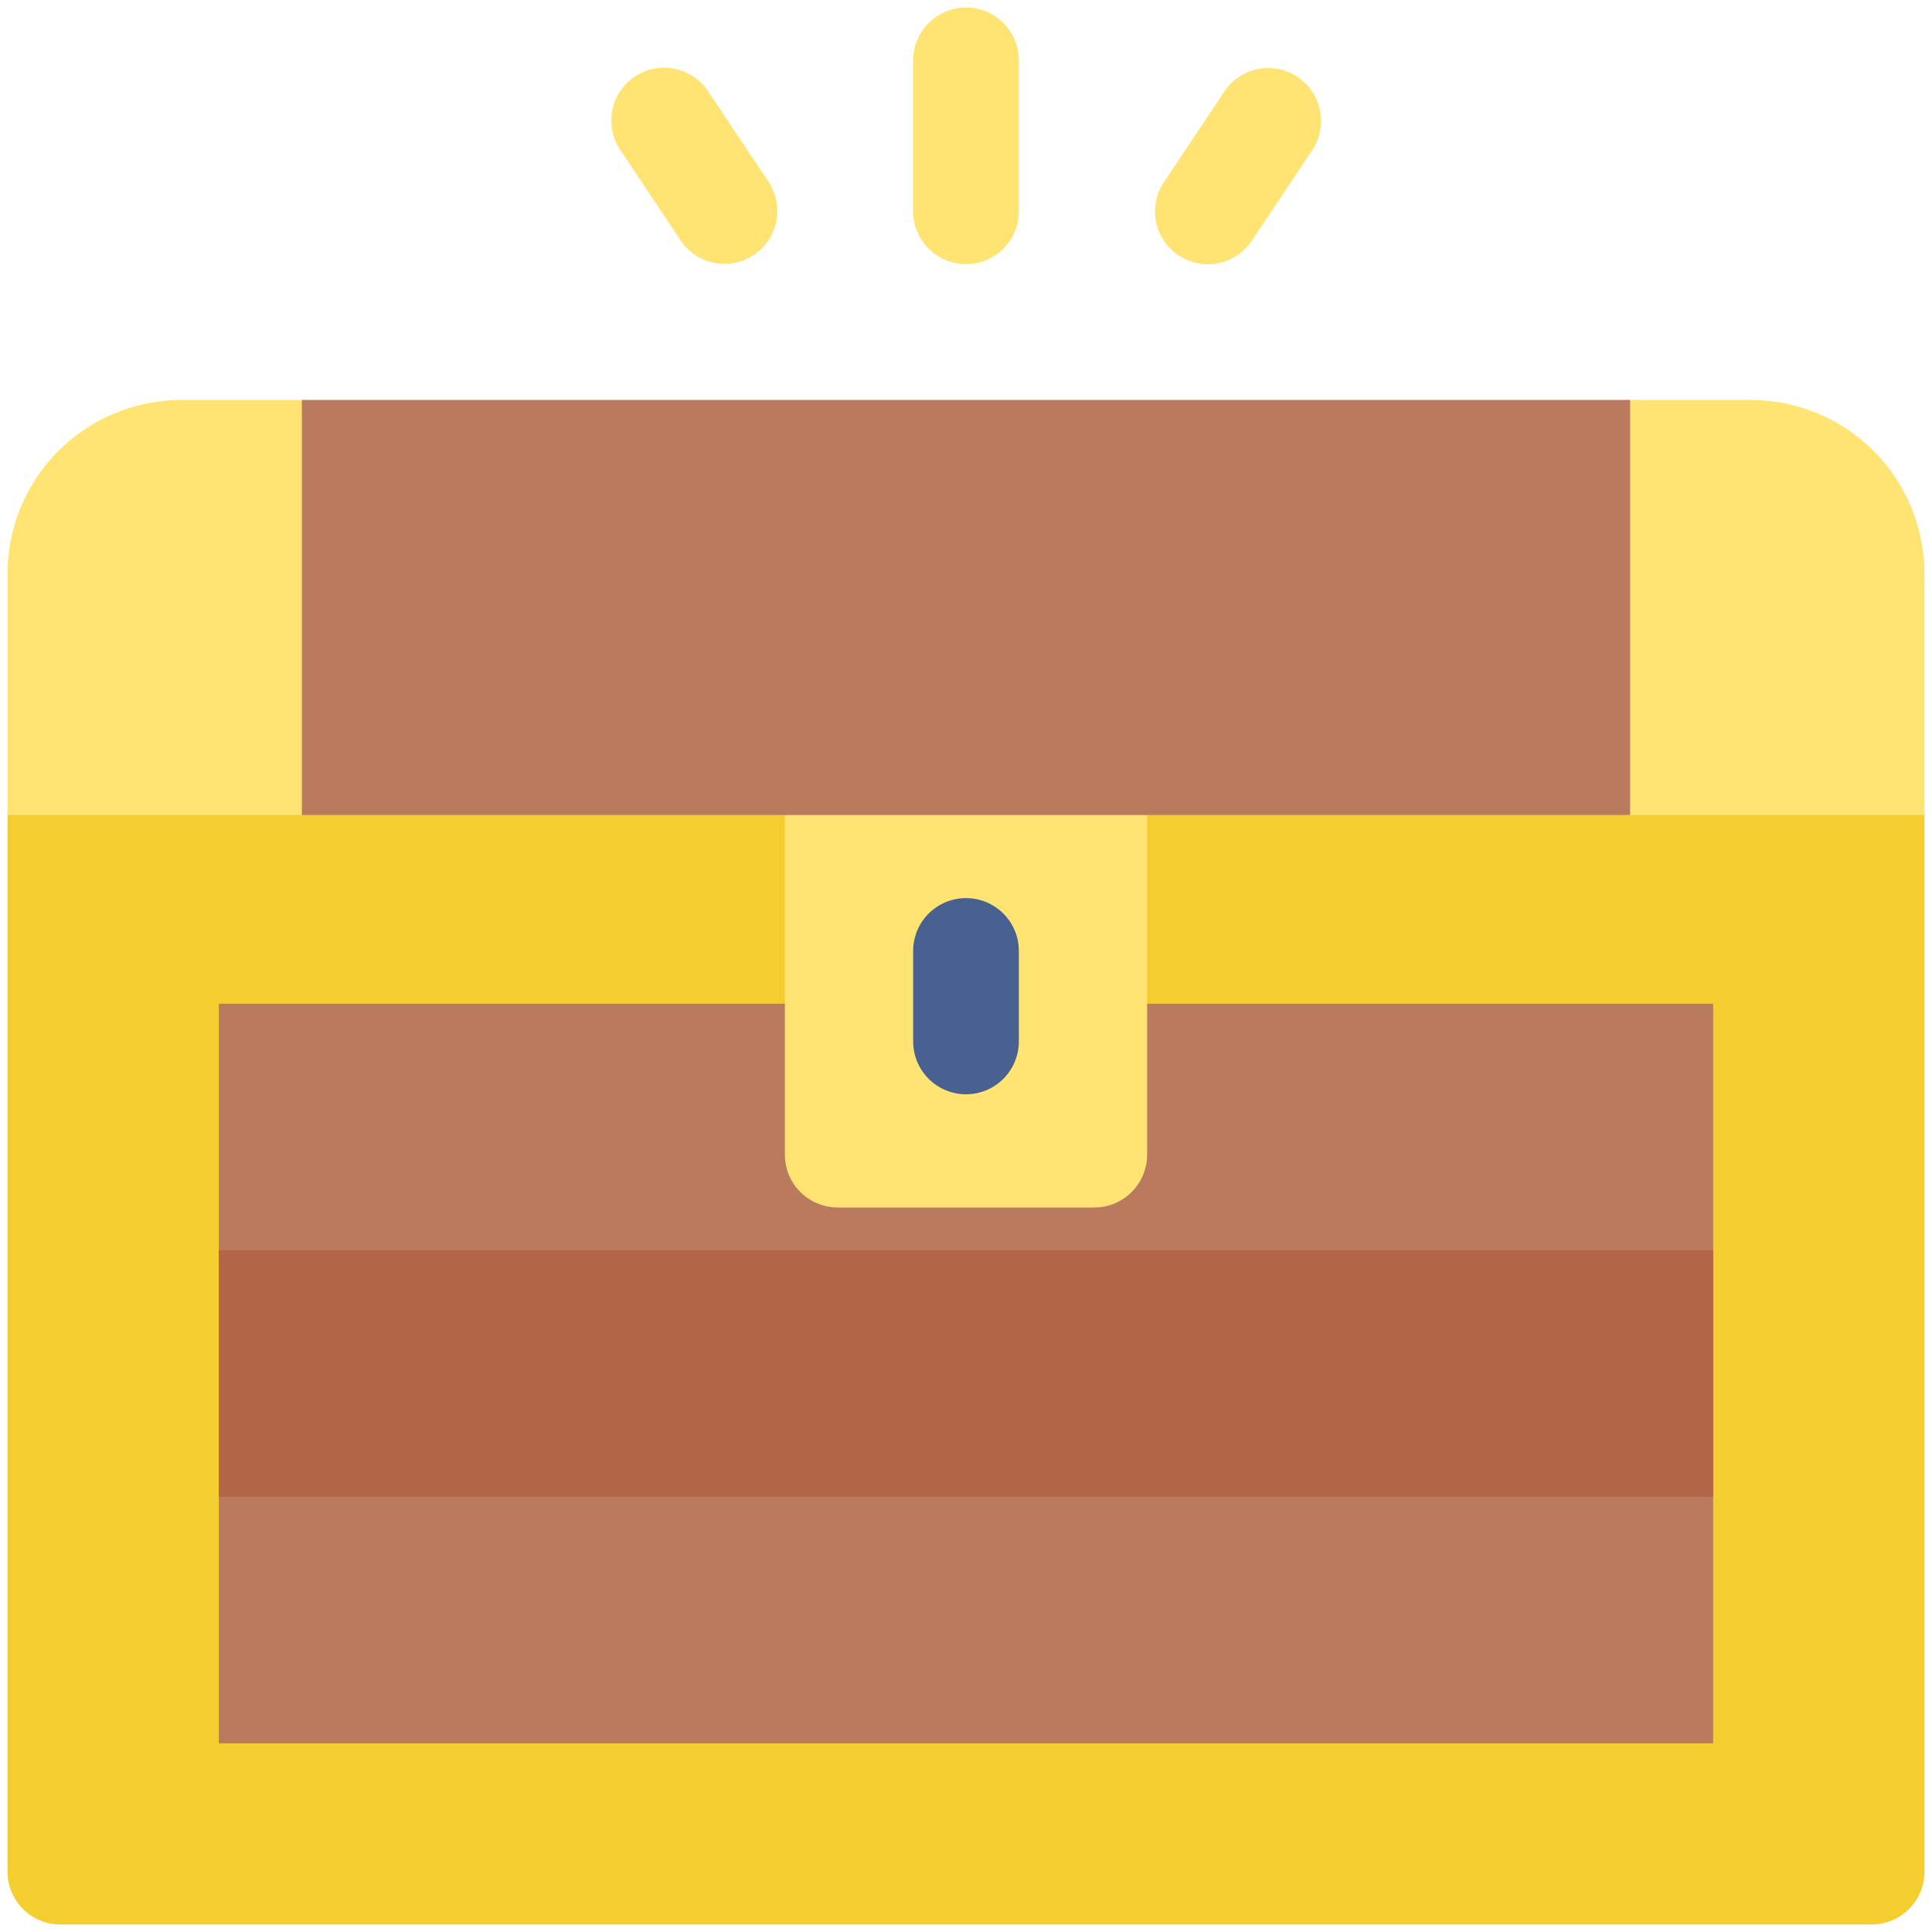 <svg width="60" height="60" viewBox="0 0 60 60" fill="none" xmlns="http://www.w3.org/2000/svg">
<g clip-path="url(#clip0_20602_141294)">
<path d="M58.125 23.672H1.875C0.969 23.672 0.234 24.406 0.234 25.312V58.125C0.234 59.031 0.969 59.766 1.875 59.766H58.125C59.031 59.766 59.766 59.031 59.766 58.125V25.312C59.766 24.406 59.031 23.672 58.125 23.672Z" fill="#F4CE2F"/>
<path d="M6.797 31.172H53.203V54.141H6.797V31.172Z" fill="#BA7A5D"/>
<path d="M6.797 38.828H53.203V46.485H6.797V38.828Z" fill="#B26547"/>
<path d="M24.375 23.672V35.859C24.375 36.294 24.548 36.712 24.856 37.019C25.163 37.327 25.581 37.5 26.016 37.5H33.984C34.419 37.5 34.837 37.327 35.144 37.019C35.452 36.712 35.625 36.294 35.625 35.859V23.672H24.375Z" fill="#FFE473"/>
<path d="M30 33.984C29.565 33.984 29.148 33.812 28.84 33.504C28.532 33.196 28.359 32.779 28.359 32.344V29.531C28.359 29.096 28.532 28.679 28.84 28.371C29.148 28.064 29.565 27.891 30 27.891C30.435 27.891 30.852 28.064 31.16 28.371C31.468 28.679 31.641 29.096 31.641 29.531V32.344C31.641 32.779 31.468 33.196 31.16 33.504C30.852 33.812 30.435 33.984 30 33.984Z" fill="#496191"/>
<path d="M54.375 12.422H5.625C4.196 12.424 2.826 12.992 1.815 14.003C0.805 15.013 0.236 16.383 0.234 17.812V25.312H59.766V17.812C59.764 16.383 59.195 15.013 58.185 14.003C57.174 12.992 55.804 12.424 54.375 12.422Z" fill="#FFE473"/>
<path d="M9.375 12.422H50.625V25.312H9.375V12.422Z" fill="#BA7A5D"/>
<path d="M38.021 2.844L36.145 5.656C35.642 6.409 35.846 7.428 36.6 7.931C37.353 8.434 38.372 8.23 38.875 7.477L40.751 4.665C41.253 3.911 41.05 2.893 40.296 2.39C39.542 1.887 38.524 2.09 38.021 2.844Z" fill="#FFE473"/>
<path d="M31.641 1.875C31.641 0.969 30.906 0.234 30 0.234C29.094 0.234 28.359 0.969 28.359 1.875V6.562C28.359 7.469 29.094 8.203 30 8.203C30.906 8.203 31.641 7.469 31.641 6.562V1.875Z" fill="#FFE473"/>
<path d="M21.989 2.833C21.486 2.079 20.468 1.876 19.714 2.379C18.96 2.881 18.757 3.9 19.26 4.654L21.135 7.465C21.638 8.219 22.657 8.423 23.41 7.92C24.164 7.417 24.367 6.398 23.865 5.645L21.989 2.833Z" fill="#FFE473"/>
</g>
<defs>
<clipPath id="clip0_20602_141294">
<rect width="60" height="60" fill="white"/>
</clipPath>
</defs>
</svg>
